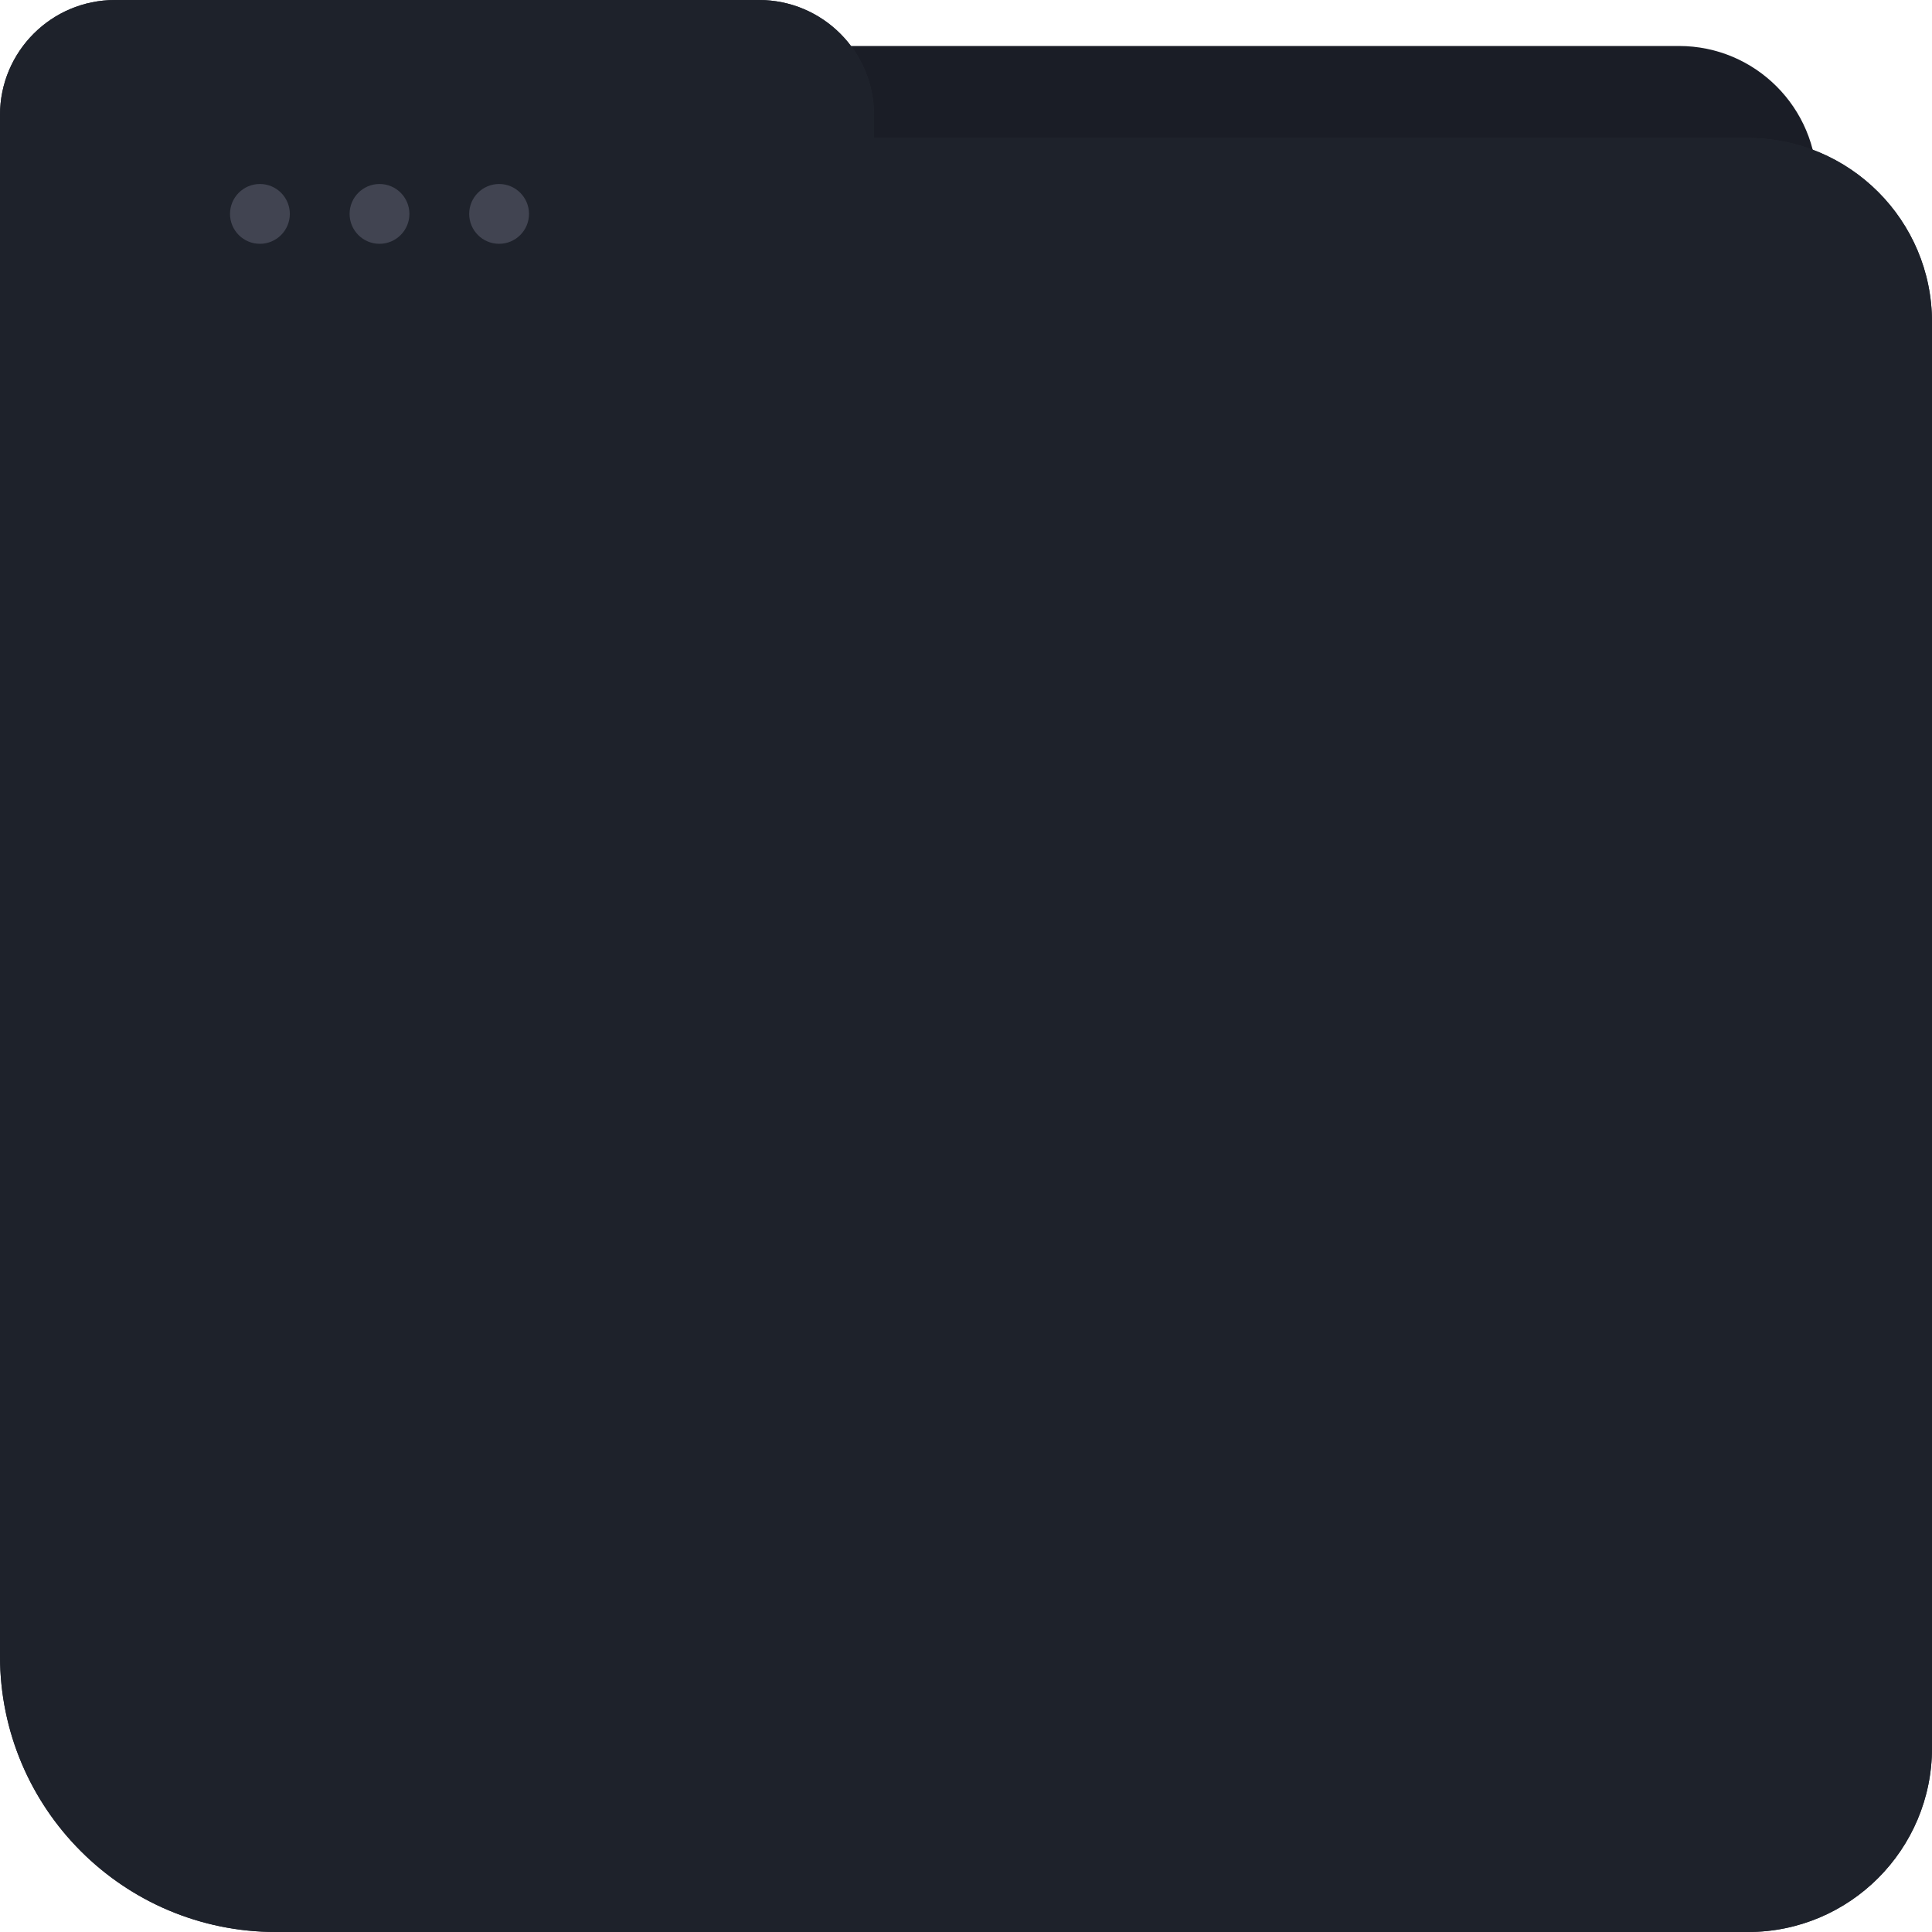 <svg width="123" height="123" viewBox="0 0 123 123" fill="none" xmlns="http://www.w3.org/2000/svg">
<path d="M0 11.714C0 6.862 3.933 2.928 8.786 2.928H106.893C111.745 2.928 115.679 6.862 115.679 11.714V114.214C115.679 119.066 111.745 123 106.893 123H19.036C8.523 123 0 114.477 0 103.964V11.714Z" fill="#1A1D26"/>
<path fill-rule="evenodd" clip-rule="evenodd" d="M7.321 0C3.278 0 0 3.278 0 7.321V20.5V101.036V105.428C0 115.133 7.867 123 17.571 123H111.286C117.755 123 123 117.755 123 111.286V20.5C123 14.03 117.755 8.786 111.286 8.786H55.643V7.321C55.643 3.278 52.365 0 48.321 0H7.321Z" fill="#232730"/>
<path fill-rule="evenodd" clip-rule="evenodd" d="M7.321 0C3.278 0 0 3.278 0 7.321V20.5V101.036V105.428C0 115.133 7.867 123 17.571 123H111.286C117.755 123 123 117.755 123 111.286V20.5C123 14.03 117.755 8.786 111.286 8.786H55.643V7.321C55.643 3.278 52.365 0 48.321 0H7.321Z" fill="#1E222B"/>
<circle cx="16.548" cy="13.618" r="1.904" fill="#414451"/>
<circle cx="24.161" cy="13.618" r="1.904" fill="#414451"/>
<circle cx="31.775" cy="13.618" r="1.904" fill="#414451"/>
</svg>
